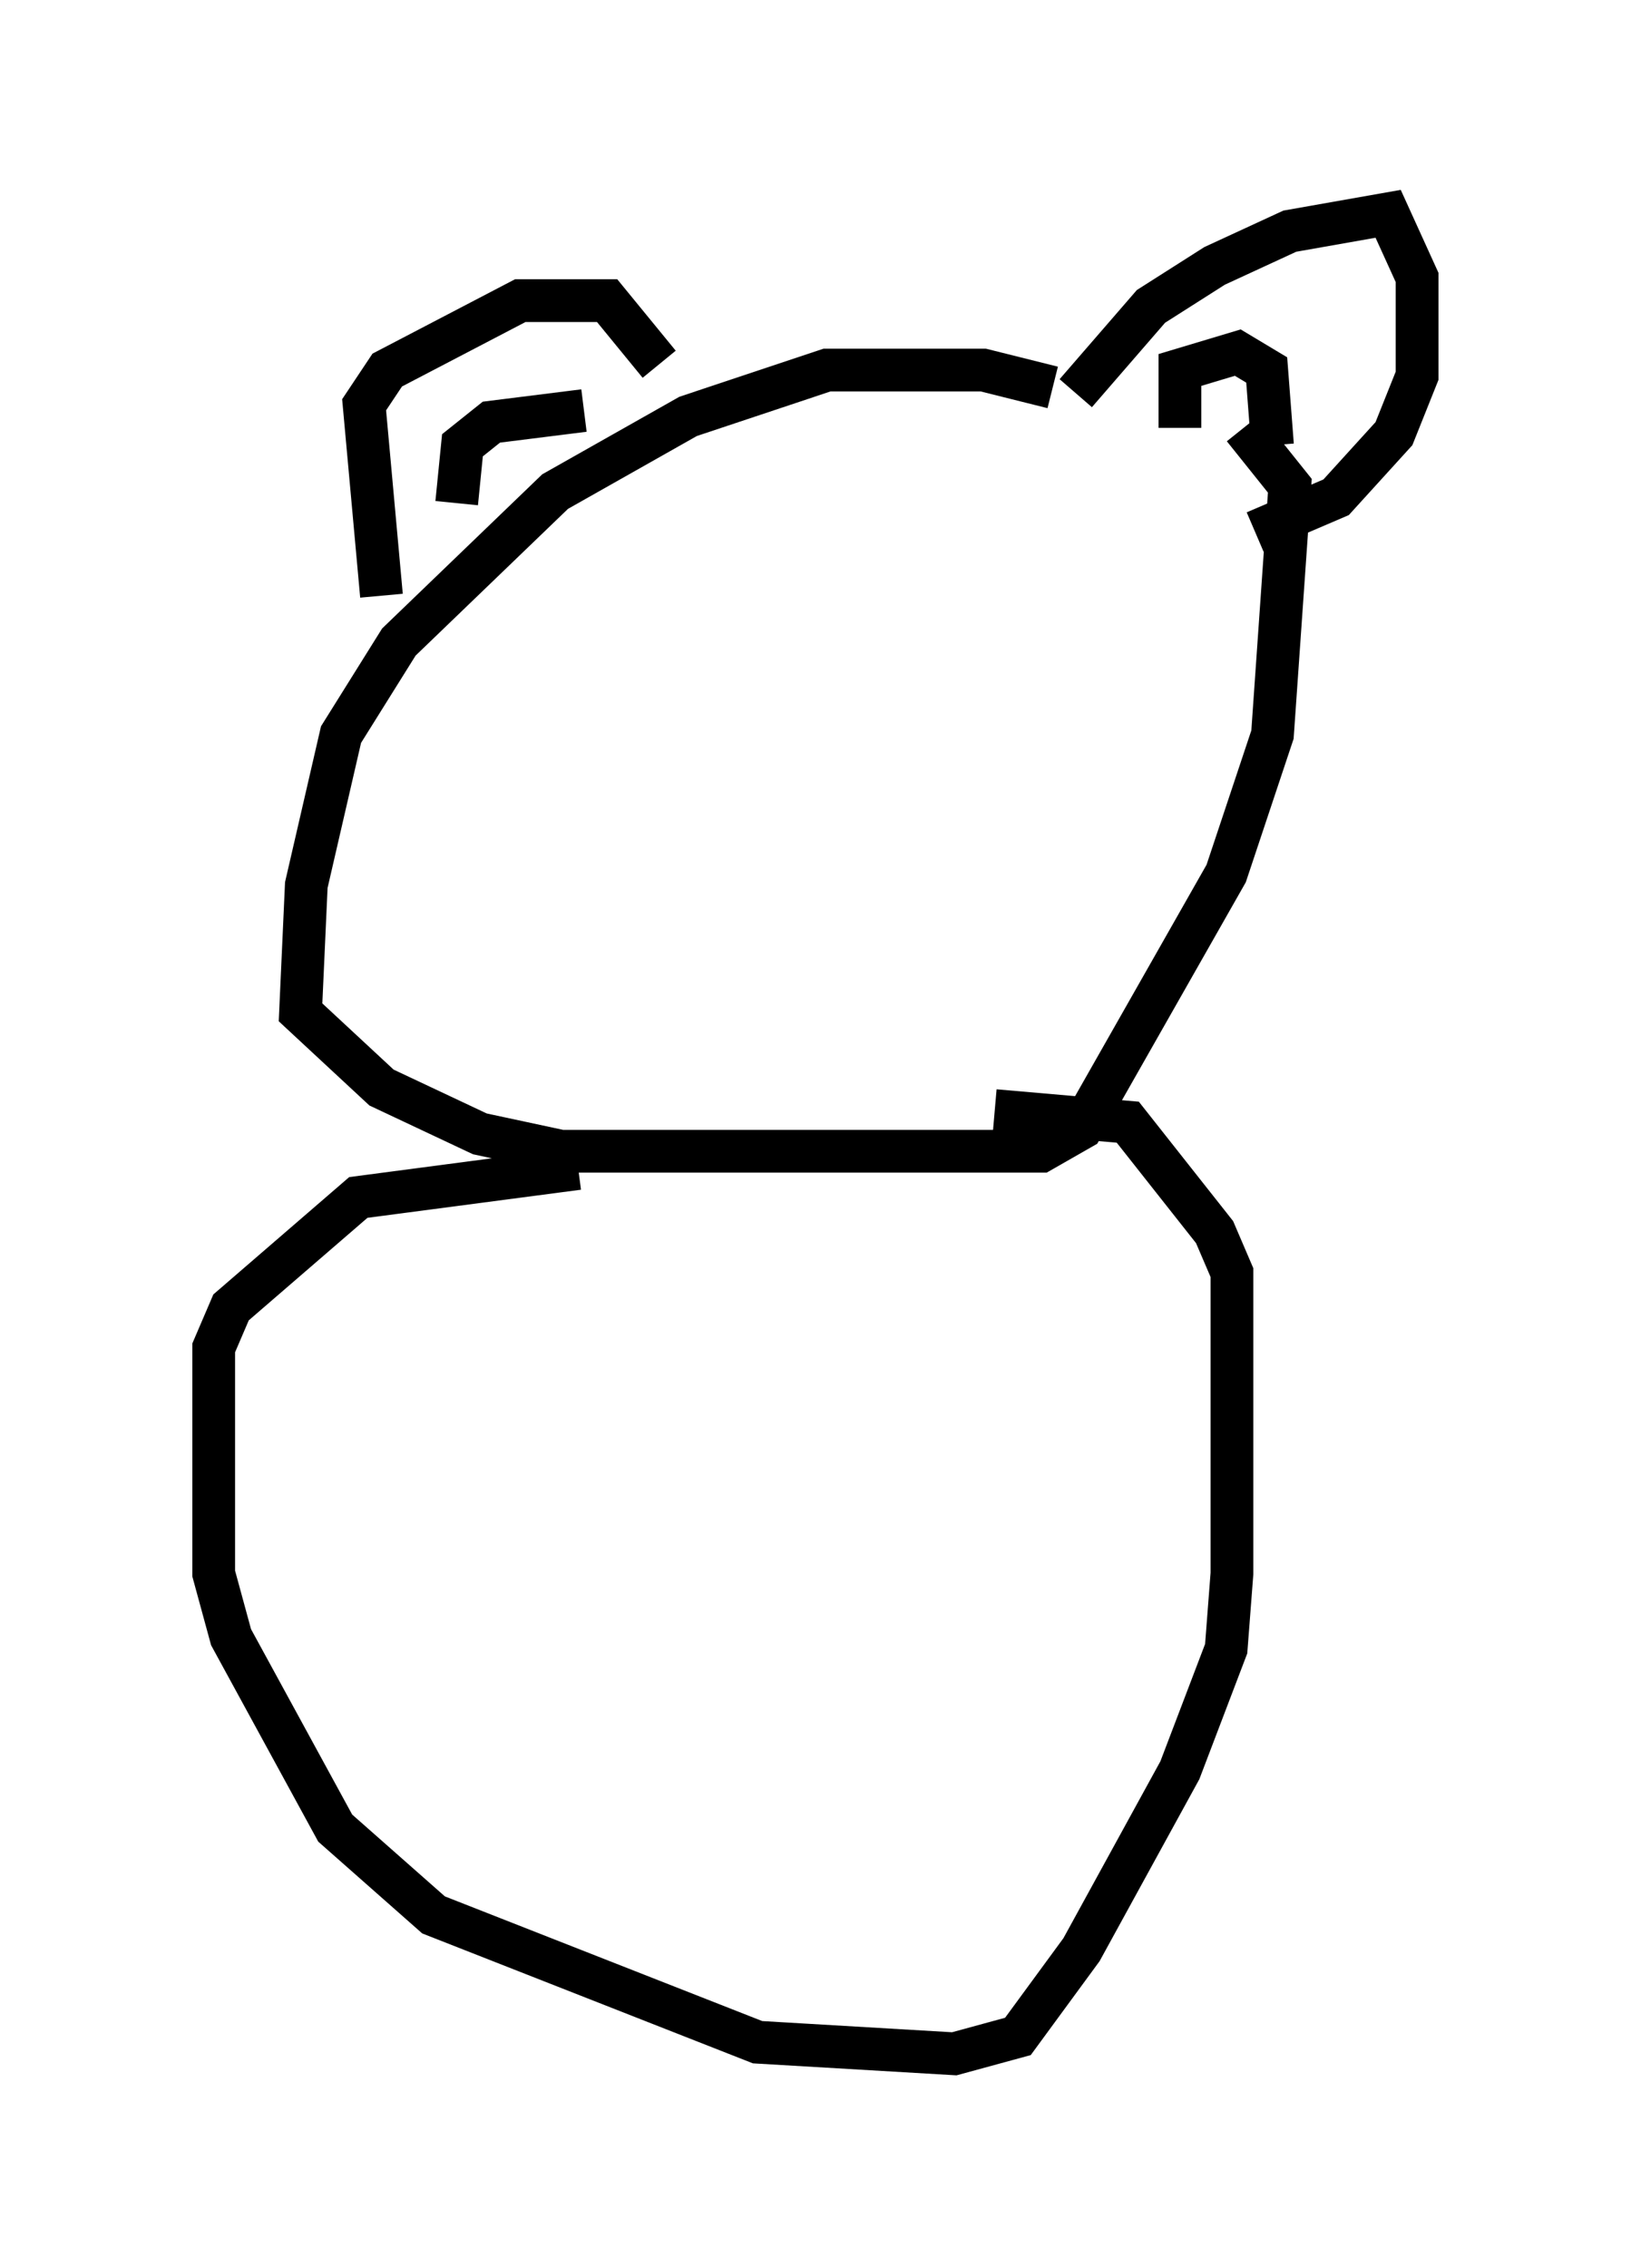 <?xml version="1.0" encoding="utf-8" ?>
<svg baseProfile="full" height="53.031" version="1.1" width="38.146" xmlns="http://www.w3.org/2000/svg" xmlns:ev="http://www.w3.org/2001/xml-events" xmlns:xlink="http://www.w3.org/1999/xlink"><defs /><rect fill="white" height="53.031" width="38.146" x="0" y="0" /><path d="M27.463, 11.225 m-2.842, -2.165 l-1.624, -0.406 -3.654, 0.0 l-3.248, 1.083 -3.112, 1.759 l-3.654, 3.518 -1.353, 2.165 l-0.812, 3.518 -0.135, 2.977 l1.894, 1.759 2.3, 1.083 l1.894, 0.406 11.231, 0.0 l0.947, -0.541 3.383, -5.954 l1.083, -3.248 0.406, -5.819 l-1.083, -1.353 m-20.162, 3.924 l-0.406, -4.465 0.541, -0.812 l3.112, -1.624 2.03, 0.0 l1.218, 1.488 m-4.736, 3.248 l0.135, -1.353 0.677, -0.541 l2.165, -0.271 m11.502, -0.406 l1.759, -2.03 1.488, -0.947 l1.759, -0.812 2.3, -0.406 l0.677, 1.488 0.0, 2.3 l-0.541, 1.353 -1.353, 1.488 l-1.894, 0.812 m-1.759, -2.436 l0.0, -1.353 1.353, -0.406 l0.677, 0.406 0.135, 1.759 m-16.238, 16.915 l-5.142, 0.677 -2.977, 2.571 l-0.406, 0.947 0.0, 5.277 l0.406, 1.488 2.436, 4.465 l2.3, 2.03 7.578, 2.977 l4.601, 0.271 1.488, -0.406 l1.488, -2.03 2.3, -4.195 l1.083, -2.842 0.135, -1.759 l0.0, -7.036 -0.406, -0.947 l-2.03, -2.571 -3.112, -0.271 " fill="none" stroke="black" stroke-width="1" /></svg>